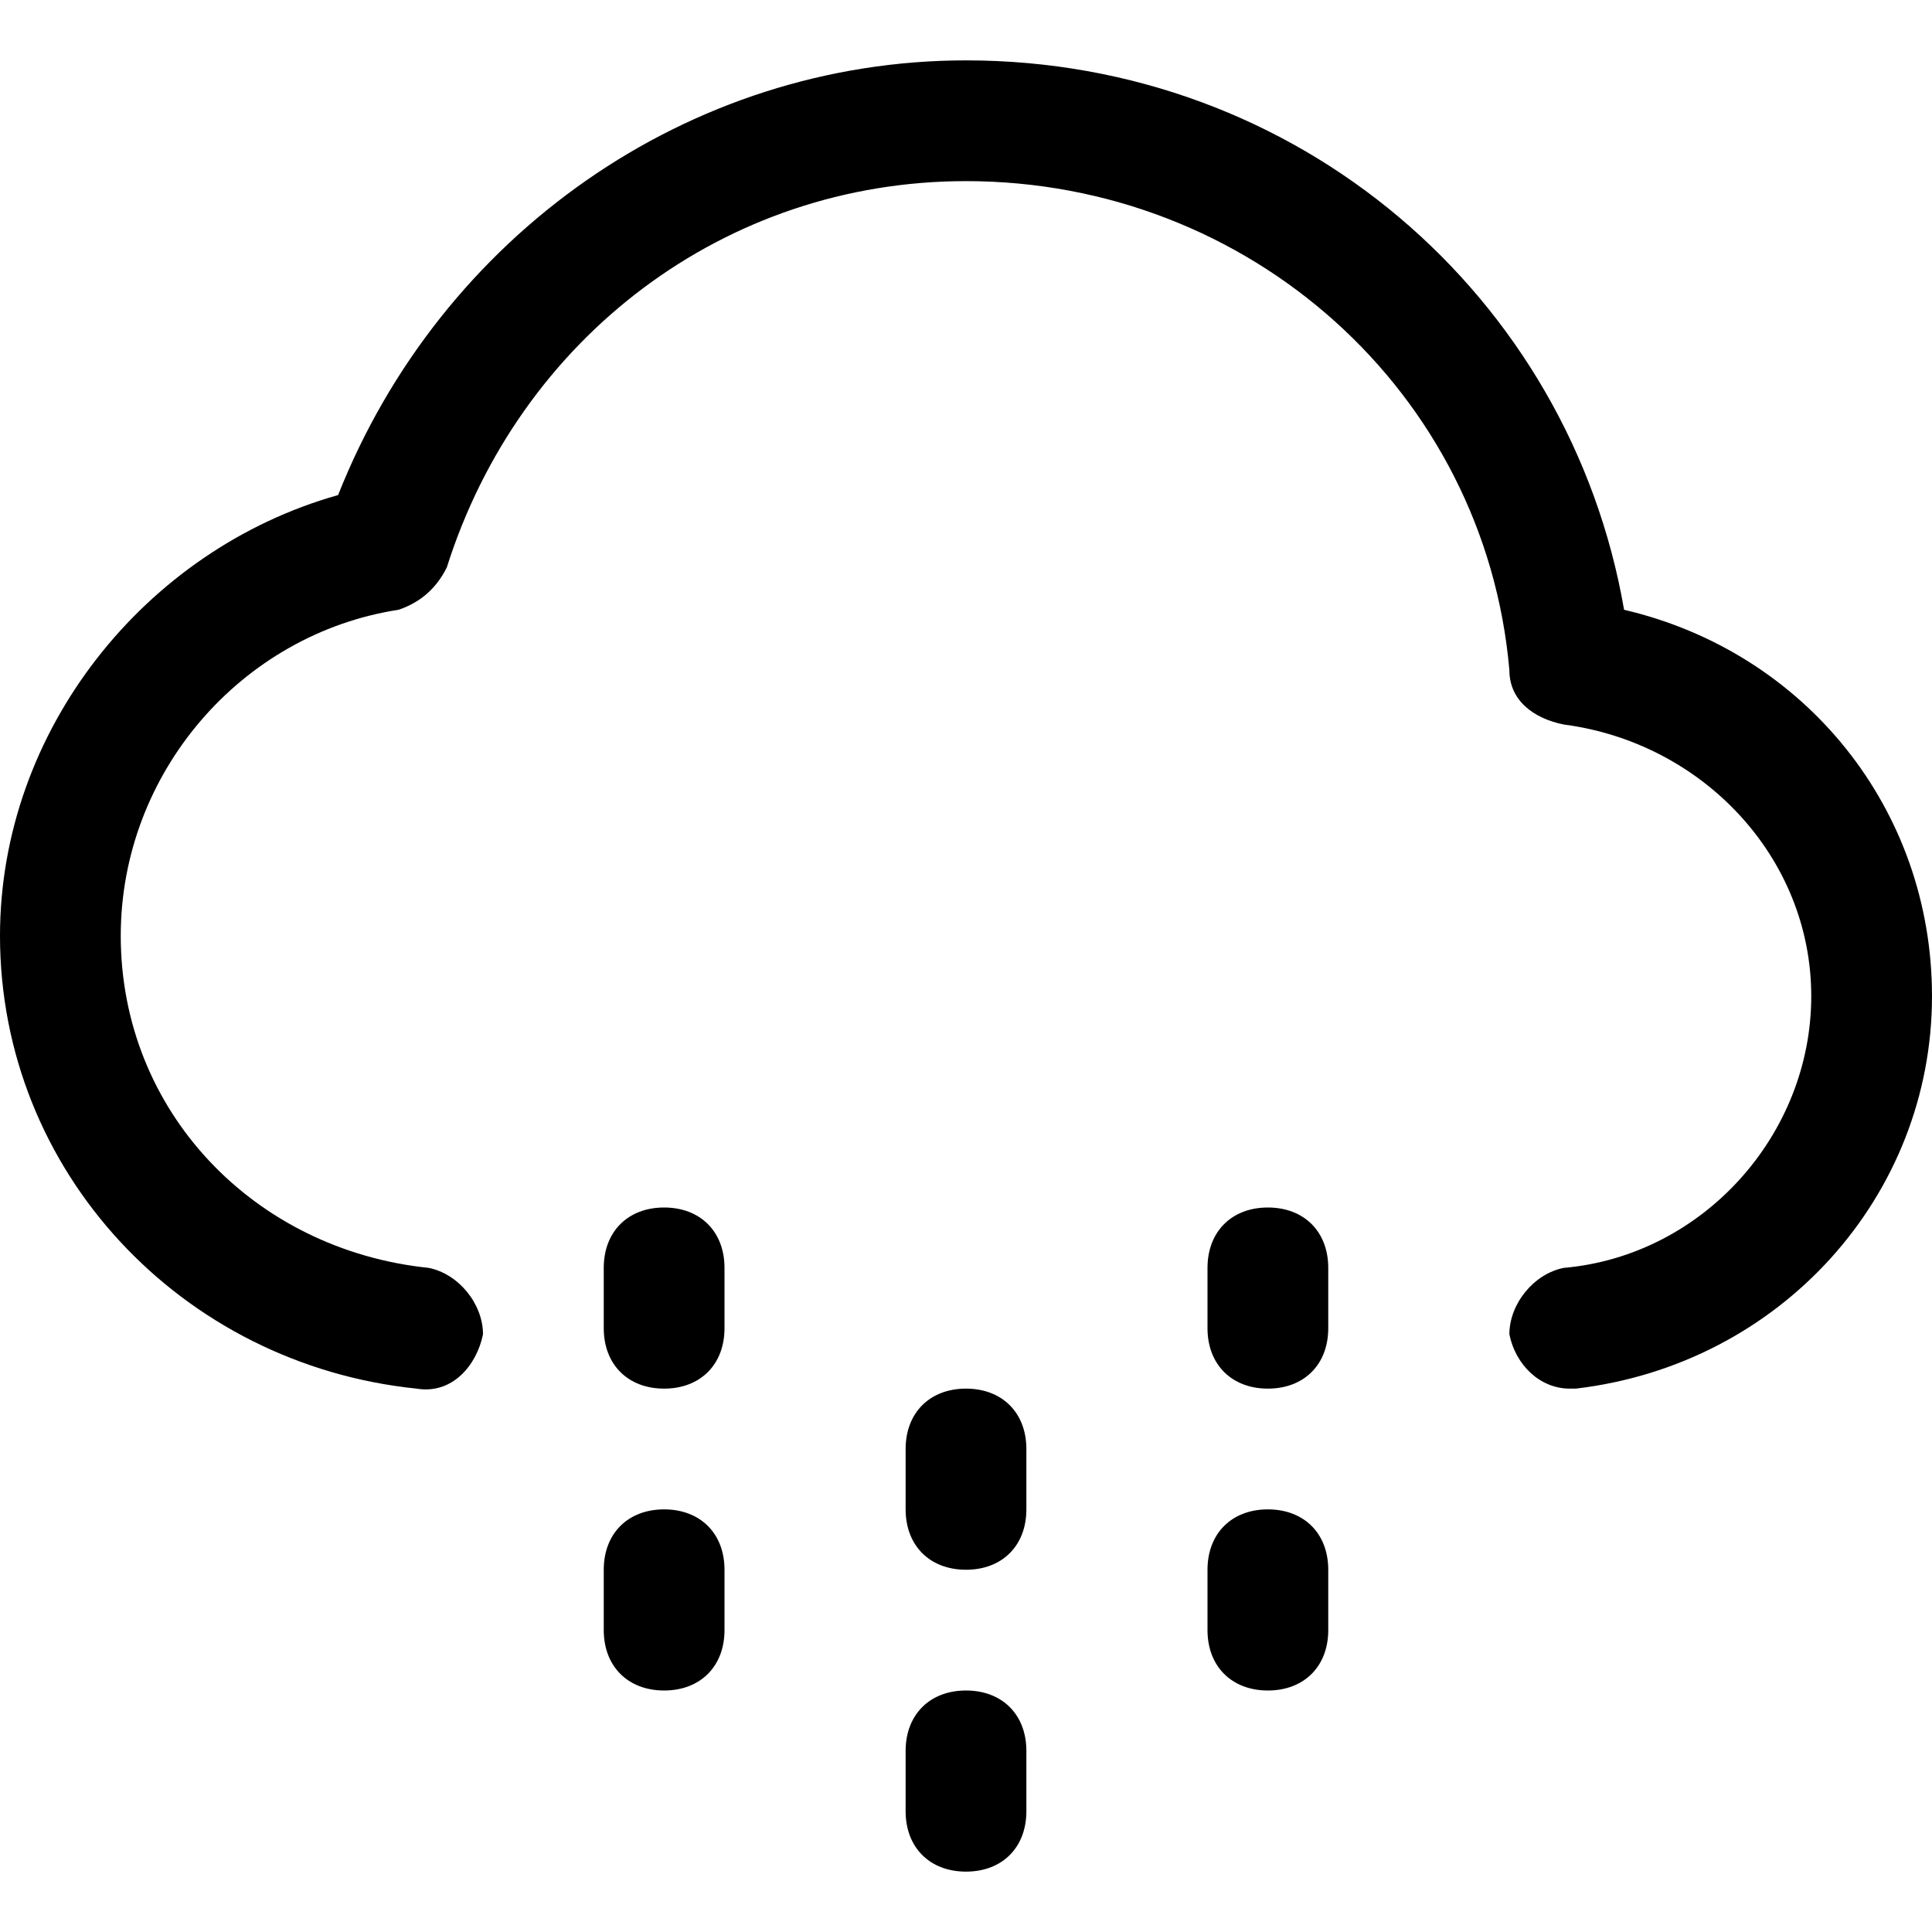 <?xml version="1.0" encoding="utf-8"?>
<!-- Generator: Adobe Illustrator 18.1.1, SVG Export Plug-In . SVG Version: 6.00 Build 0)  -->
<!DOCTYPE svg PUBLIC "-//W3C//DTD SVG 1.1//EN" "http://www.w3.org/Graphics/SVG/1.1/DTD/svg11.dtd">
<svg version="1.1" id="Layer_2" xmlns="http://www.w3.org/2000/svg" xmlns:xlink="http://www.w3.org/1999/xlink" x="0px" y="0px"
	 width="32px" height="32px" viewBox="0 0 32 32" enable-background="new 0 0 32 32" xml:space="preserve">
<path d="M16,26c0.6,0,1-0.4,1-1v-1c0-0.6-0.4-1-1-1s-1,0.4-1,1v1C15,25.6,15.4,26,16,26z"/>
<path d="M11,23c0.6,0,1-0.4,1-1v-1c0-0.6-0.4-1-1-1s-1,0.4-1,1v1C10,22.6,10.4,23,11,23z"/>
<path d="M21,23c0.6,0,1-0.4,1-1v-1c0-0.6-0.4-1-1-1s-1,0.4-1,1v1C20,22.6,20.4,23,21,23z"/>
<path d="M15,30c0,0.6,0.4,1,1,1s1-0.4,1-1v-1c0-0.6-0.4-1-1-1s-1,0.4-1,1V30z"/>
<path d="M10,27c0,0.6,0.4,1,1,1s1-0.4,1-1v-1c0-0.6-0.4-1-1-1s-1,0.4-1,1V27z"/>
<path d="M20,27c0,0.6,0.4,1,1,1s1-0.4,1-1v-1c0-0.6-0.4-1-1-1s-1,0.4-1,1V27z"/>
<path d="M26.9,10.1C26,4.9,21.5,1,16,1C11.4,1,7.3,3.9,5.6,8.2C2.4,9.1,0,12.1,0,15.5c0,3.9,3,7.1,6.9,7.5c0.6,0.1,1-0.4,1.1-0.9
	c0-0.5-0.4-1-0.9-1.1C4.2,20.7,2,18.4,2,15.5c0-2.7,2-5,4.6-5.4C6.9,10,7.2,9.8,7.4,9.4C8.6,5.6,12,3,16,3c4.7,0,8.6,3.5,9,8.1
	c0,0.5,0.4,0.8,0.9,0.9c2.3,0.3,4.1,2.2,4.1,4.5c0,2.3-1.8,4.3-4.1,4.5c-0.5,0.1-0.9,0.6-0.9,1.1c0.1,0.5,0.5,0.9,1,0.9
	c0,0,0.1,0,0.1,0c3.4-0.4,5.9-3.2,5.9-6.5C32,13.4,29.9,10.8,26.9,10.1z"/>
</svg>

